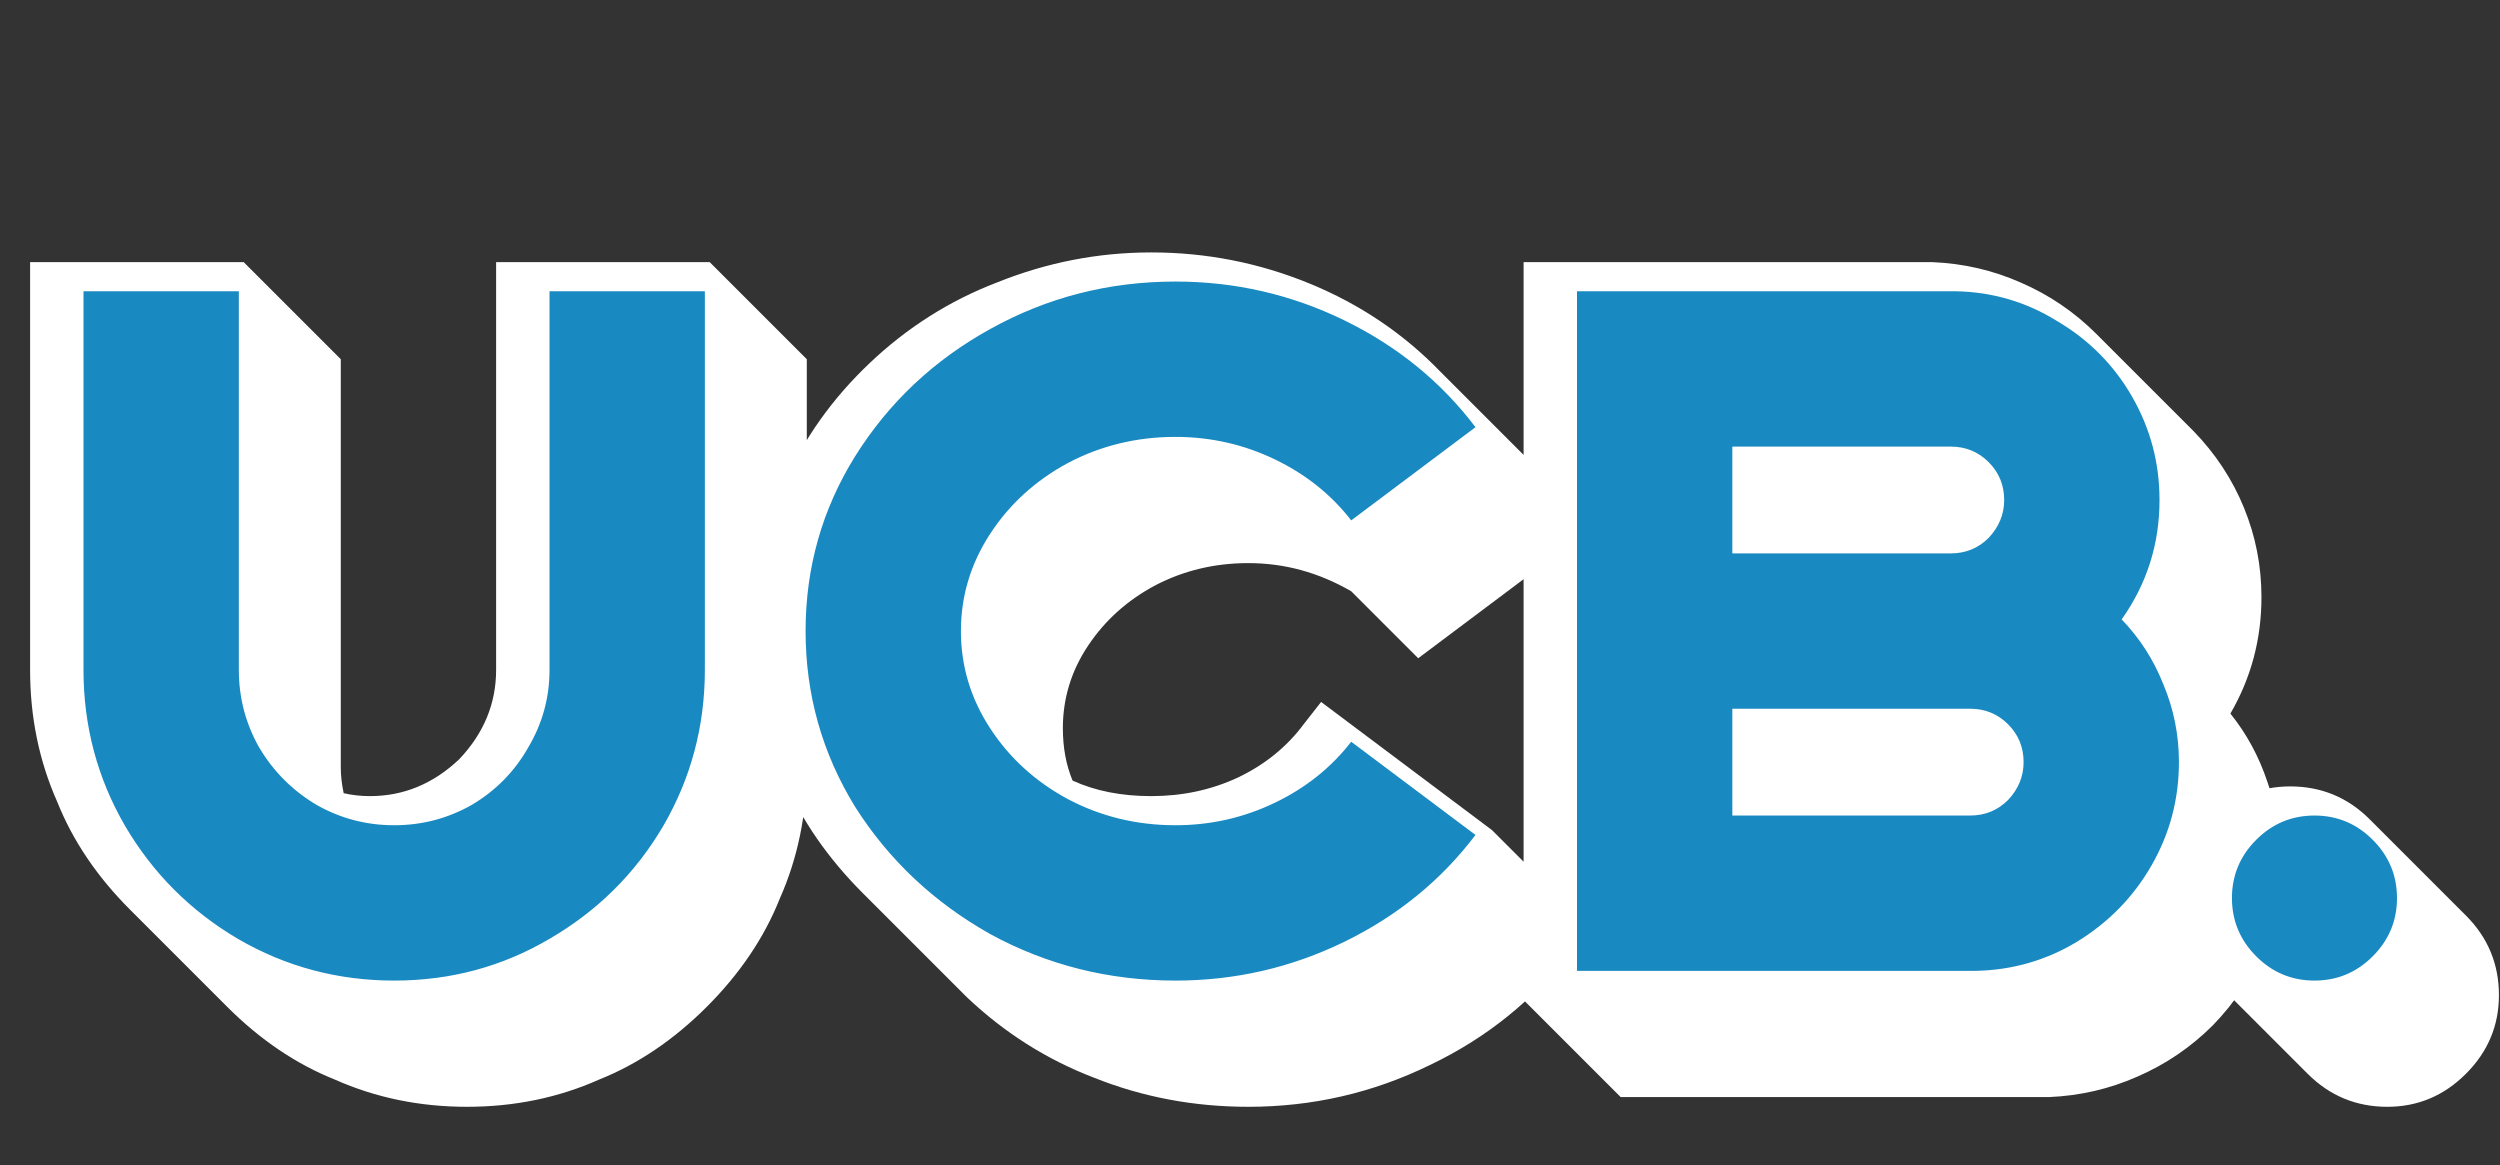 <svg width="103" height="48" viewBox="0 0 103 48" fill="none" xmlns="http://www.w3.org/2000/svg">
<rect x="0" y="0" width="103" height="48" fill="#333333" stroke="none"/>
<path d="M33.24 14.8V31.6C33.24 33.547 32.867 35.36 32.12 37.04C31.48 38.64 30.48 40.12 29.12 41.48C27.76 42.84 26.28 43.84 24.68 44.48C23 45.227 21.187 45.6 19.24 45.6C17.293 45.6 15.48 45.227 13.8 44.48C12.2 43.84 10.72 42.84 9.36 41.48L5.36 37.48C4 36.12 3 34.64 2.36 33.04C1.613 31.36 1.24 29.547 1.24 27.6V10.8H10.04L14.04 14.8V31.6C14.04 31.947 14.08 32.307 14.16 32.68C14.507 32.76 14.867 32.8 15.24 32.8C16.627 32.8 17.853 32.293 18.92 31.28C19.933 30.213 20.44 28.987 20.44 27.6V10.8H29.24L33.24 14.8ZM61.47 34.2L65.47 38.2L64.75 39.16C63.203 41.187 61.256 42.76 58.91 43.88C56.563 45.027 54.07 45.6 51.43 45.6C49.19 45.6 47.07 45.2 45.07 44.4C43.123 43.653 41.376 42.547 39.83 41.08C39.83 41.08 39.723 40.973 39.51 40.76L35.55 36.8C34.11 35.36 33.03 33.8 32.31 32.12C31.43 30.2 30.99 28.16 30.99 26C30.99 23.867 31.43 21.84 32.31 19.92C33.11 18.08 34.283 16.427 35.83 14.96C37.376 13.493 39.123 12.387 41.07 11.64C43.123 10.813 45.243 10.4 47.43 10.4C49.696 10.4 51.87 10.827 53.95 11.68C56.03 12.533 57.83 13.747 59.35 15.32L63.31 19.28C63.763 19.68 64.243 20.213 64.75 20.88L65.47 21.84L58.43 27.12L55.67 24.36C54.336 23.587 52.923 23.2 51.43 23.2C50.043 23.2 48.763 23.507 47.59 24.12C46.443 24.733 45.523 25.56 44.83 26.6C44.136 27.64 43.79 28.773 43.79 30C43.79 30.8 43.923 31.52 44.19 32.16C45.123 32.587 46.203 32.8 47.43 32.8C48.71 32.8 49.896 32.547 50.99 32.04C52.11 31.507 53.016 30.773 53.71 29.84L54.43 28.92L61.47 34.2ZM91.892 29.4C92.558 30.227 93.065 31.16 93.412 32.2C93.785 33.24 93.972 34.307 93.972 35.4C93.972 36.68 93.732 37.907 93.252 39.08C92.772 40.253 92.079 41.307 91.172 42.24C90.265 43.147 89.225 43.853 88.052 44.36C86.905 44.867 85.692 45.147 84.412 45.2H66.772L62.772 41.2V10.8H79.612C80.892 10.853 82.105 11.133 83.252 11.64C84.425 12.147 85.465 12.853 86.372 13.76L90.372 17.76C91.278 18.693 91.972 19.747 92.452 20.92C92.932 22.093 93.172 23.32 93.172 24.6C93.172 26.333 92.745 27.933 91.892 29.4ZM101.596 37.72C102.503 38.627 102.956 39.72 102.956 41C102.956 42.253 102.503 43.333 101.596 44.24C100.69 45.147 99.61 45.6 98.356 45.6C97.076 45.6 95.983 45.147 95.076 44.24L91.116 40.28C90.21 39.373 89.756 38.28 89.756 37C89.756 35.747 90.21 34.667 91.116 33.76C92.023 32.853 93.103 32.4 94.356 32.4C95.636 32.4 96.73 32.853 97.636 33.76L101.596 37.72Z" fill="white"/>
<path d="M16.24 40.4C13.92 40.4 11.773 39.827 9.8 38.68C7.853 37.533 6.307 35.987 5.16 34.04C4.013 32.067 3.44 29.92 3.44 27.6V12H9.84V27.6C9.84 28.747 10.12 29.813 10.68 30.8C11.267 31.787 12.053 32.573 13.04 33.16C14.027 33.72 15.093 34 16.24 34C17.387 34 18.453 33.72 19.44 33.16C20.427 32.573 21.2 31.787 21.76 30.8C22.347 29.813 22.64 28.747 22.64 27.6V12H29.04V27.6C29.04 29.92 28.467 32.067 27.32 34.04C26.173 35.987 24.613 37.533 22.64 38.68C20.693 39.827 18.56 40.4 16.24 40.4ZM48.43 40.4C45.683 40.4 43.136 39.76 40.79 38.48C38.47 37.173 36.616 35.427 35.23 33.24C33.87 31.027 33.19 28.613 33.19 26C33.19 23.387 33.87 20.987 35.23 18.8C36.616 16.587 38.47 14.84 40.79 13.56C43.136 12.253 45.683 11.6 48.43 11.6C50.883 11.6 53.203 12.133 55.39 13.2C57.576 14.267 59.376 15.733 60.79 17.6L55.67 21.44C54.843 20.373 53.79 19.533 52.51 18.92C51.23 18.307 49.87 18 48.43 18C46.83 18 45.35 18.36 43.99 19.08C42.656 19.8 41.59 20.773 40.79 22C39.99 23.227 39.59 24.56 39.59 26C39.59 27.44 39.99 28.773 40.79 30C41.59 31.227 42.656 32.2 43.99 32.92C45.35 33.64 46.83 34 48.43 34C49.87 34 51.23 33.693 52.51 33.08C53.79 32.467 54.843 31.627 55.67 30.56L60.79 34.4C59.376 36.267 57.576 37.733 55.39 38.8C53.203 39.867 50.883 40.4 48.43 40.4ZM64.972 12H80.572C82.092 12.027 83.492 12.44 84.772 13.24C86.079 14.013 87.105 15.053 87.852 16.36C88.599 17.667 88.972 19.08 88.972 20.6C88.972 22.413 88.452 24.053 87.412 25.52C88.159 26.293 88.732 27.187 89.132 28.2C89.558 29.213 89.772 30.28 89.772 31.4C89.772 32.92 89.398 34.333 88.652 35.64C87.905 36.947 86.879 38 85.572 38.8C84.292 39.573 82.892 39.973 81.372 40H64.972V12ZM80.372 22.8C80.985 22.8 81.505 22.587 81.932 22.16C82.359 21.707 82.572 21.187 82.572 20.6C82.572 19.987 82.359 19.467 81.932 19.04C81.505 18.613 80.985 18.4 80.372 18.4H71.372V22.8H80.372ZM81.172 33.6C81.785 33.6 82.305 33.387 82.732 32.96C83.159 32.507 83.372 31.987 83.372 31.4C83.372 30.787 83.159 30.267 82.732 29.84C82.305 29.413 81.785 29.2 81.172 29.2H71.372V33.6H81.172ZM95.356 40.4C94.423 40.4 93.623 40.067 92.956 39.4C92.29 38.733 91.956 37.933 91.956 37C91.956 36.067 92.29 35.267 92.956 34.6C93.623 33.933 94.423 33.6 95.356 33.6C96.29 33.6 97.09 33.933 97.756 34.6C98.423 35.267 98.756 36.067 98.756 37C98.756 37.933 98.423 38.733 97.756 39.4C97.09 40.067 96.29 40.4 95.356 40.4Z" fill="#1989C1"/>
</svg>
